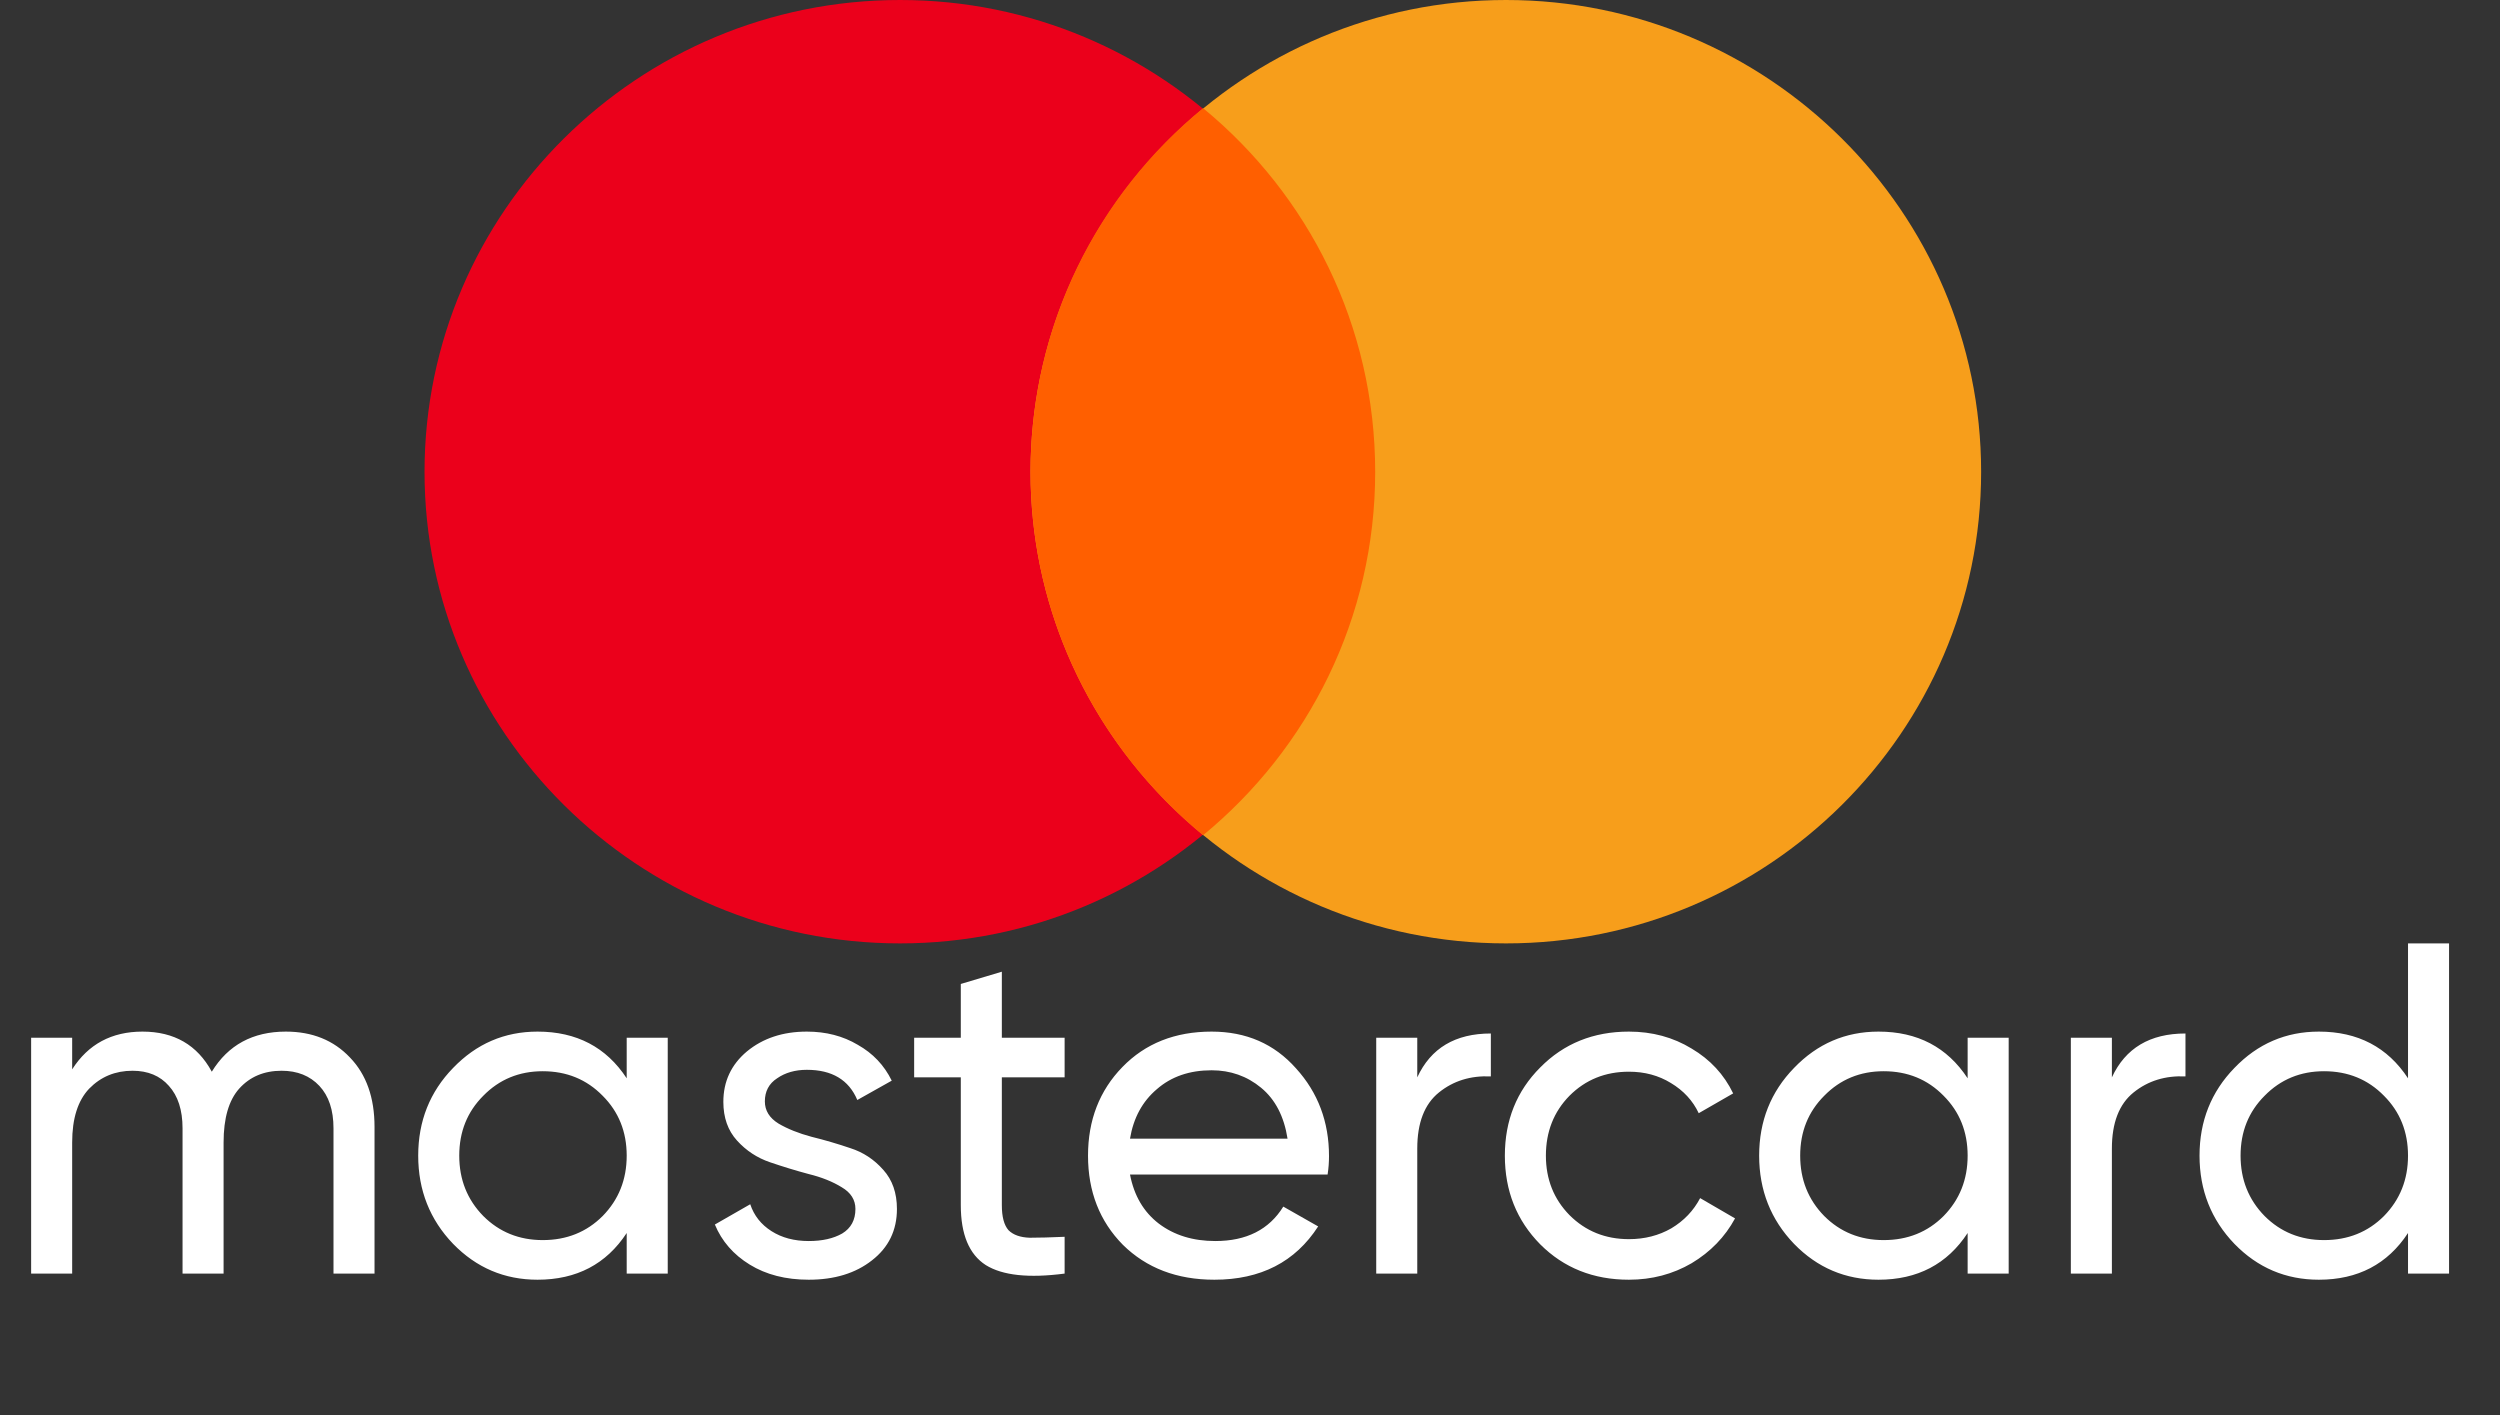 <svg width="53" height="30" viewBox="0 0 53 30" fill="none" xmlns="http://www.w3.org/2000/svg">
<rect x="0" y="0" width="53" height="30" fill="#333333" stroke="none"/>
<g clip-path="url(#clip0)">
<path fill-rule="evenodd" clip-rule="evenodd" d="M19.081 20C24.63 20 29.153 15.511 29.153 10.004C29.153 4.489 24.63 0 19.081 0C13.523 0 9 4.489 9 10.004C9 15.511 13.523 20 19.081 20Z" fill="#EB001B"/>
<path fill-rule="evenodd" clip-rule="evenodd" d="M31.928 20C37.477 20 42 15.511 42 10.004C42 4.489 37.477 0 31.928 0C26.379 0 21.847 4.489 21.847 10.004C21.847 15.511 26.37 20 31.928 20Z" fill="#F79E1B"/>
<path fill-rule="evenodd" clip-rule="evenodd" d="M25.505 2.293C27.735 4.126 29.154 6.897 29.154 10.004C29.154 13.103 27.735 15.874 25.505 17.707C23.274 15.874 21.847 13.103 21.847 10.004C21.847 6.897 23.265 4.126 25.505 2.293Z" fill="#FF5F00"/>
</g>
<path d="M6.06 21.87C6.62 21.87 7.073 22.053 7.42 22.42C7.767 22.78 7.94 23.27 7.94 23.89V27H7.07V23.92C7.07 23.533 6.97 23.233 6.77 23.02C6.57 22.807 6.303 22.7 5.97 22.7C5.597 22.7 5.297 22.827 5.07 23.08C4.85 23.327 4.74 23.707 4.74 24.22V27H3.87V23.92C3.87 23.533 3.773 23.233 3.58 23.02C3.393 22.807 3.137 22.7 2.81 22.7C2.443 22.7 2.137 22.827 1.89 23.08C1.65 23.333 1.53 23.713 1.53 24.22V27H0.66V22H1.53V22.67C1.87 22.137 2.367 21.87 3.02 21.87C3.693 21.87 4.183 22.153 4.49 22.72C4.837 22.153 5.36 21.87 6.06 21.87ZM13.286 22H14.156V27H13.286V26.14C12.853 26.8 12.223 27.13 11.396 27.13C10.696 27.13 10.1 26.877 9.606 26.37C9.113 25.857 8.866 25.233 8.866 24.5C8.866 23.767 9.113 23.147 9.606 22.64C10.1 22.127 10.696 21.87 11.396 21.87C12.223 21.87 12.853 22.2 13.286 22.86V22ZM11.506 26.29C12.013 26.29 12.436 26.12 12.776 25.78C13.116 25.433 13.286 25.007 13.286 24.5C13.286 23.993 13.116 23.57 12.776 23.23C12.436 22.883 12.013 22.71 11.506 22.71C11.006 22.71 10.586 22.883 10.246 23.23C9.906 23.57 9.736 23.993 9.736 24.5C9.736 25.007 9.906 25.433 10.246 25.78C10.586 26.12 11.006 26.29 11.506 26.29ZM16.215 23.35C16.215 23.543 16.311 23.7 16.505 23.82C16.698 23.933 16.931 24.027 17.205 24.1C17.478 24.167 17.751 24.247 18.025 24.34C18.298 24.427 18.531 24.58 18.725 24.8C18.918 25.013 19.015 25.29 19.015 25.63C19.015 26.083 18.838 26.447 18.485 26.72C18.138 26.993 17.691 27.13 17.145 27.13C16.658 27.13 16.241 27.023 15.895 26.81C15.548 26.597 15.301 26.313 15.155 25.96L15.905 25.53C15.985 25.77 16.135 25.96 16.355 26.1C16.575 26.24 16.838 26.31 17.145 26.31C17.431 26.31 17.668 26.257 17.855 26.15C18.041 26.037 18.135 25.863 18.135 25.63C18.135 25.437 18.038 25.283 17.845 25.17C17.651 25.05 17.418 24.957 17.145 24.89C16.871 24.817 16.598 24.733 16.325 24.64C16.051 24.547 15.818 24.393 15.625 24.18C15.431 23.967 15.335 23.693 15.335 23.36C15.335 22.927 15.501 22.57 15.835 22.29C16.175 22.01 16.598 21.87 17.105 21.87C17.511 21.87 17.871 21.963 18.185 22.15C18.505 22.33 18.745 22.583 18.905 22.91L18.175 23.32C17.995 22.893 17.638 22.68 17.105 22.68C16.858 22.68 16.648 22.74 16.475 22.86C16.301 22.973 16.215 23.137 16.215 23.35ZM22.57 22.84H21.239V25.55C21.239 25.797 21.286 25.973 21.38 26.08C21.48 26.18 21.63 26.233 21.829 26.24C22.029 26.24 22.276 26.233 22.57 26.22V27C21.809 27.1 21.253 27.04 20.899 26.82C20.546 26.593 20.369 26.17 20.369 25.55V22.84H19.38V22H20.369V20.86L21.239 20.6V22H22.57V22.84ZM23.956 24.9C24.042 25.347 24.245 25.693 24.566 25.94C24.892 26.187 25.292 26.31 25.765 26.31C26.425 26.31 26.905 26.067 27.206 25.58L27.945 26C27.459 26.753 26.726 27.13 25.745 27.13C24.952 27.13 24.305 26.883 23.805 26.39C23.312 25.89 23.066 25.26 23.066 24.5C23.066 23.747 23.309 23.12 23.796 22.62C24.282 22.12 24.912 21.87 25.686 21.87C26.419 21.87 27.015 22.13 27.476 22.65C27.942 23.163 28.175 23.783 28.175 24.51C28.175 24.637 28.166 24.767 28.145 24.9H23.956ZM25.686 22.69C25.219 22.69 24.832 22.823 24.526 23.09C24.219 23.35 24.029 23.7 23.956 24.14H27.296C27.222 23.667 27.035 23.307 26.735 23.06C26.436 22.813 26.085 22.69 25.686 22.69ZM30.046 22.84C30.332 22.22 30.852 21.91 31.606 21.91V22.82C31.179 22.8 30.812 22.913 30.506 23.16C30.199 23.407 30.046 23.803 30.046 24.35V27H29.176V22H30.046V22.84ZM34.533 27.13C33.78 27.13 33.153 26.88 32.653 26.38C32.153 25.873 31.903 25.247 31.903 24.5C31.903 23.753 32.153 23.13 32.653 22.63C33.153 22.123 33.78 21.87 34.533 21.87C35.027 21.87 35.47 21.99 35.863 22.23C36.257 22.463 36.55 22.78 36.743 23.18L36.013 23.6C35.887 23.333 35.69 23.12 35.423 22.96C35.163 22.8 34.867 22.72 34.533 22.72C34.033 22.72 33.613 22.89 33.273 23.23C32.94 23.57 32.773 23.993 32.773 24.5C32.773 25 32.94 25.42 33.273 25.76C33.613 26.1 34.033 26.27 34.533 26.27C34.867 26.27 35.167 26.193 35.433 26.04C35.7 25.88 35.903 25.667 36.043 25.4L36.783 25.83C36.57 26.223 36.263 26.54 35.863 26.78C35.463 27.013 35.02 27.13 34.533 27.13ZM41.714 22H42.584V27H41.714V26.14C41.281 26.8 40.651 27.13 39.824 27.13C39.124 27.13 38.527 26.877 38.034 26.37C37.541 25.857 37.294 25.233 37.294 24.5C37.294 23.767 37.541 23.147 38.034 22.64C38.527 22.127 39.124 21.87 39.824 21.87C40.651 21.87 41.281 22.2 41.714 22.86V22ZM39.934 26.29C40.441 26.29 40.864 26.12 41.204 25.78C41.544 25.433 41.714 25.007 41.714 24.5C41.714 23.993 41.544 23.57 41.204 23.23C40.864 22.883 40.441 22.71 39.934 22.71C39.434 22.71 39.014 22.883 38.674 23.23C38.334 23.57 38.164 23.993 38.164 24.5C38.164 25.007 38.334 25.433 38.674 25.78C39.014 26.12 39.434 26.29 39.934 26.29ZM44.772 22.84C45.059 22.22 45.579 21.91 46.332 21.91V22.82C45.906 22.8 45.539 22.913 45.232 23.16C44.925 23.407 44.772 23.803 44.772 24.35V27H43.902V22H44.772V22.84ZM51.05 20H51.92V27H51.05V26.14C50.617 26.8 49.987 27.13 49.16 27.13C48.46 27.13 47.863 26.877 47.37 26.37C46.877 25.857 46.63 25.233 46.63 24.5C46.63 23.767 46.877 23.147 47.37 22.64C47.863 22.127 48.46 21.87 49.16 21.87C49.987 21.87 50.617 22.2 51.05 22.86V20ZM49.27 26.29C49.777 26.29 50.2 26.12 50.54 25.78C50.88 25.433 51.05 25.007 51.05 24.5C51.05 23.993 50.88 23.57 50.54 23.23C50.2 22.883 49.777 22.71 49.27 22.71C48.77 22.71 48.35 22.883 48.01 23.23C47.67 23.57 47.5 23.993 47.5 24.5C47.5 25.007 47.67 25.433 48.01 25.78C48.35 26.12 48.77 26.29 49.27 26.29Z" fill="white"/>
<defs>
<clipPath id="clip0">
<rect width="33" height="20" fill="white" transform="translate(9)"/>
</clipPath>
</defs>
</svg>
